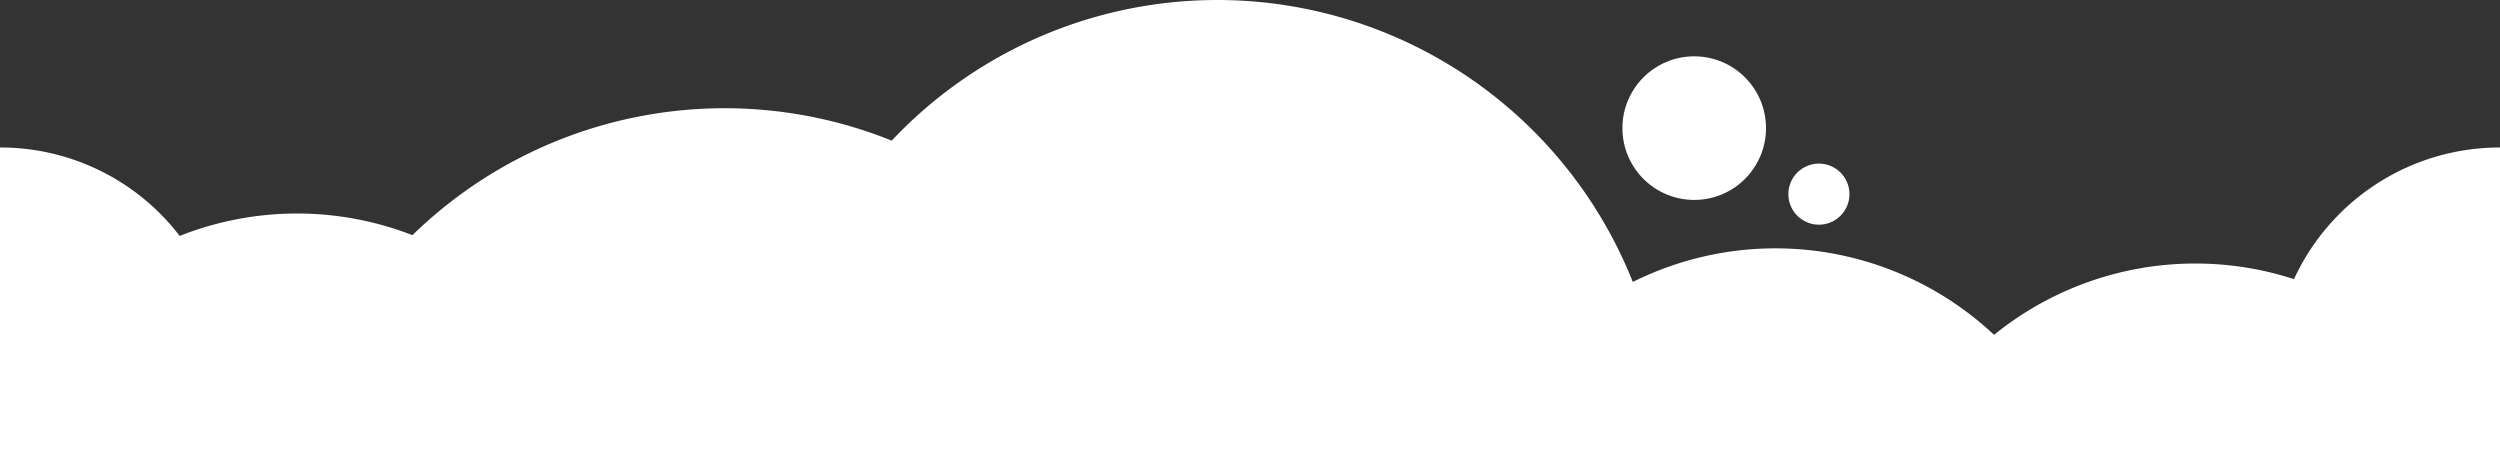 <svg xmlns="http://www.w3.org/2000/svg" viewBox="0 0 320 58.37"><rect x="0" y="0" width="320" height="58.37" fill="#333333" stroke="none"/><defs><style>.cls-1{fill:#fff;}</style></defs><g id="Calque_2" data-name="Calque 2"><g id="Calque_1-2" data-name="Calque 1"><path class="cls-1" d="M320,18.88V58.37H0V18.88A28.89,28.89,0,0,1,23,30.2a40.75,40.75,0,0,1,29.79-.1A57.26,57.26,0,0,1,114.14,18,57.24,57.24,0,0,1,209,36.09a40.9,40.9,0,0,1,46.24,6.77,40.9,40.9,0,0,1,38.39-7.13A29,29,0,0,1,320,18.88Z"/><circle class="cls-1" cx="216.86" cy="16.4" r="9.19"/><circle class="cls-1" cx="232.82" cy="24.85" r="3.91"/></g></g></svg>
